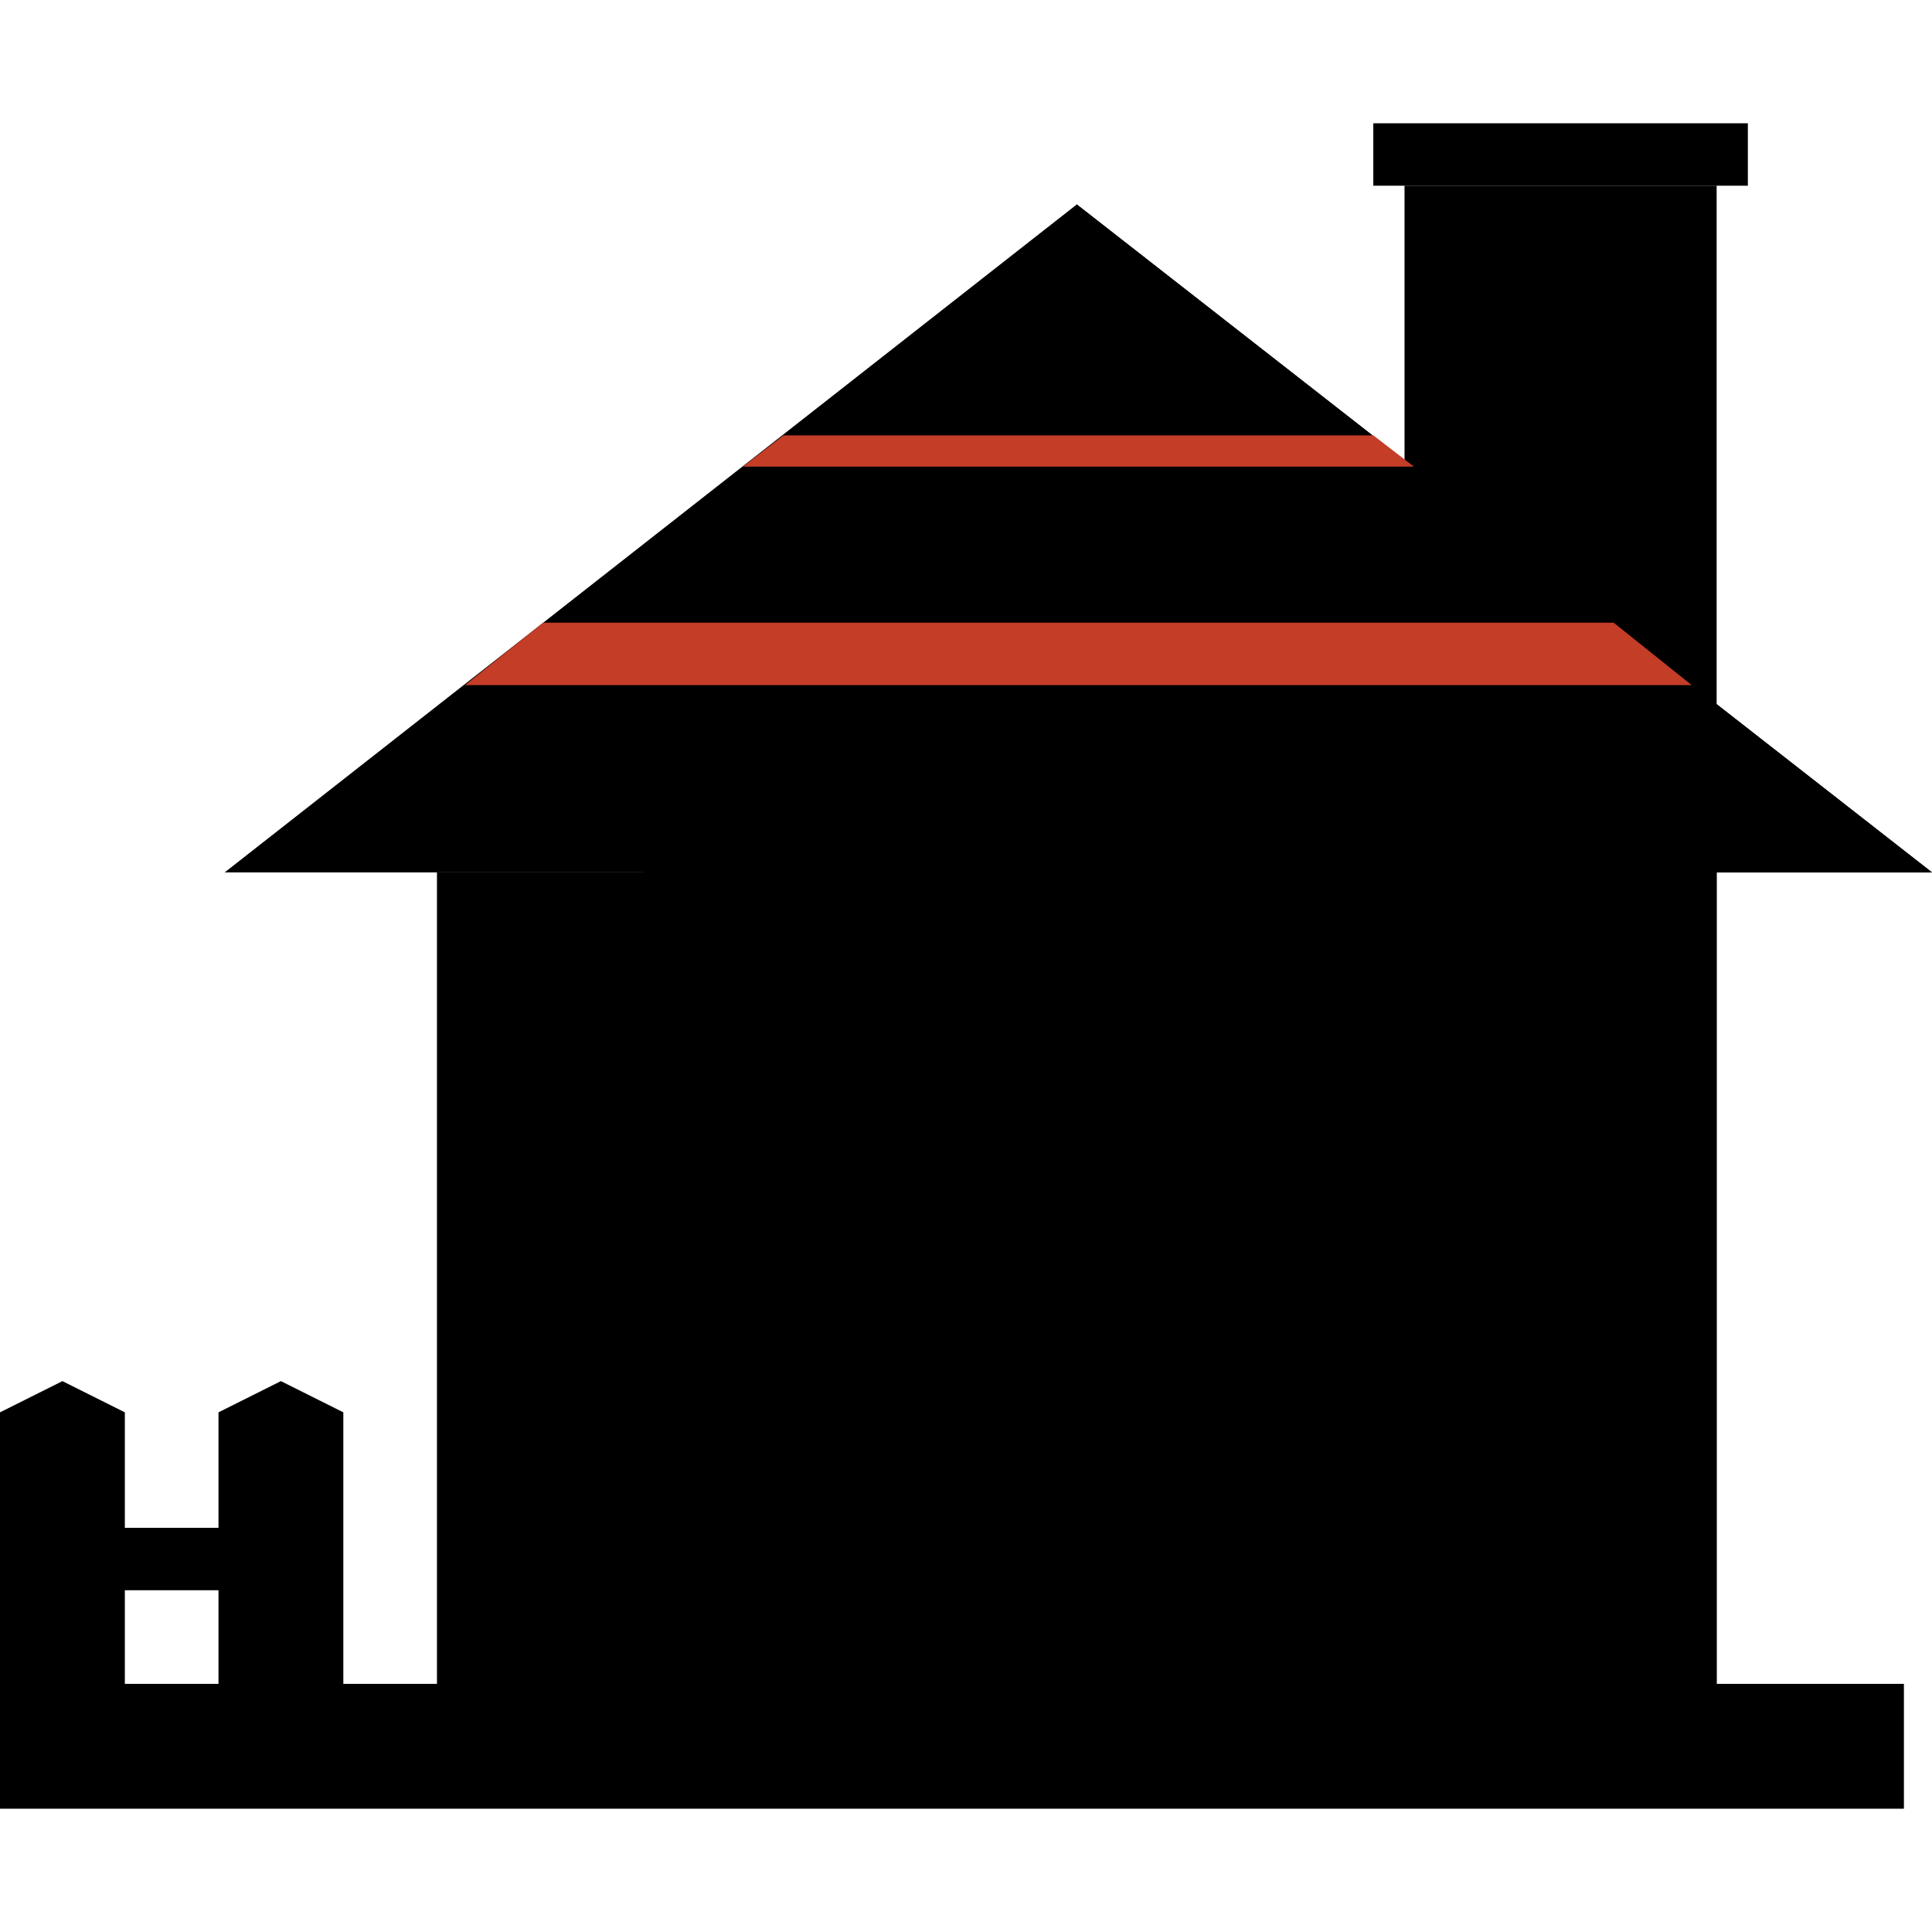 <svg version="1.1" xmlns="http://www.w3.org/2000/svg" x="0px" y="0px"
	 viewBox="0 0 495.2 495.2" style="enable-background:new 0 0 495.2 495.2;" xml:space="preserve">
	<style>
		@import url(../common/views.css);
		@import url(responsive.css);
	</style>
	<!-- chimney -->
	<g class="hidden-md">
		<rect x="360" y="47.6" class="chimney" width="80" height="152"/>
		<rect x="352" y="31.6" class="chimney-top" width="96" height="16"/>
	</g>

	<!-- grass -->
	<g class="grass hidden-sm">
		<rect y="431.6" class="grass" width="488" height="32"/>
		<polygon class="grass hidden-md" points="56,362 72,354 88,362 88,448.4 72,456.4 56,448.4 "/>
		<polygon class="grass hidden-md" points="0,362 16,354 32,362 32,448.4 16,456.4 0,448.4 "/>
		<rect x="16" y="391.6" class="grass hidden-md" width="56" height="16"/>
	</g>

	<!-- house wrapper -->
	<g>
		<rect class="house-wrapper" x="112" y="223.6" width="328" height="224"/>
		<polyline class="house-wrapper-top hidden-sm" points="112,223.6 440,223.6 440,447.6 "/>
	</g>

	<!-- door -->
	<g>
		<path class="door-top" d="M256,431.6V282c0-7.2-2.4-10.4-9.6-10.4H172c-7.2,0-12,4-12,10.4v149.6H256z"/>
		<path class="door-bottom" d="M256,359.6V282c0-7.2-2.4-10.4-9.6-10.4H172c-7.2,0-12,4-12,10.4"/>
	</g>

	<!-- door's handler -->
	<g class="hidden-sm">
		<path class="door-handler-top" d="M246.4,352.4c0,7.2-5.6,13.6-13.6,13.6c-7.2,0-13.6-5.6-13.6-13.6c0-7.2,5.6-13.6,13.6-13.6
		C240,338.8,246.4,344.4,246.4,352.4z"/>
		<path class="door-handler-bottom" d="M242.4,342.8c5.6,4.8,4.8,13.6,0,19.2s-13.6,4.8-19.2,0"/>
	</g>

	<!-- window -->
	<g class="hidden-sm">
		<path class="window-top-right" d="M344,311.6h48V282c0-7.2-8-10.4-15.2-10.4H344V311.6z"/>
		<path class="window-top-left" d="M336,311.6v-40h-36c-7.2,0-12,4-12,10.4v29.6H336z"/>
		<path class="window-bottom-left" d="M336,319.6h-48v31.2c0,7.2,4.8,8.8,12,8.8h36V319.6z"/>
		<path class="window-bottom-right" d="M344,319.6v40h32.8c7.2,0,15.2-1.6,15.2-8.8v-31.2H344z"/>
	</g>

	<!-- roof -->
	<g>
		<polygon class="roof-left" points="495.2,223.6 276,52.4 57.6,223.6 "/>
		<polygon class="roof-right" points="495.2,223.6 276,52.4 164.8,223.6 "/>
		<g class="hidden-sm">
			<polygon style="fill:#C43D27;" points="119.2,175.6 433.6,175.6 413.6,159.6 139.2,159.6 	"/>
			<polygon style="fill:#C43D27;" points="190.4,119.6 362.4,119.6 352,111.6 200.8,111.6 	"/>
		</g>
	</g>
</svg>
